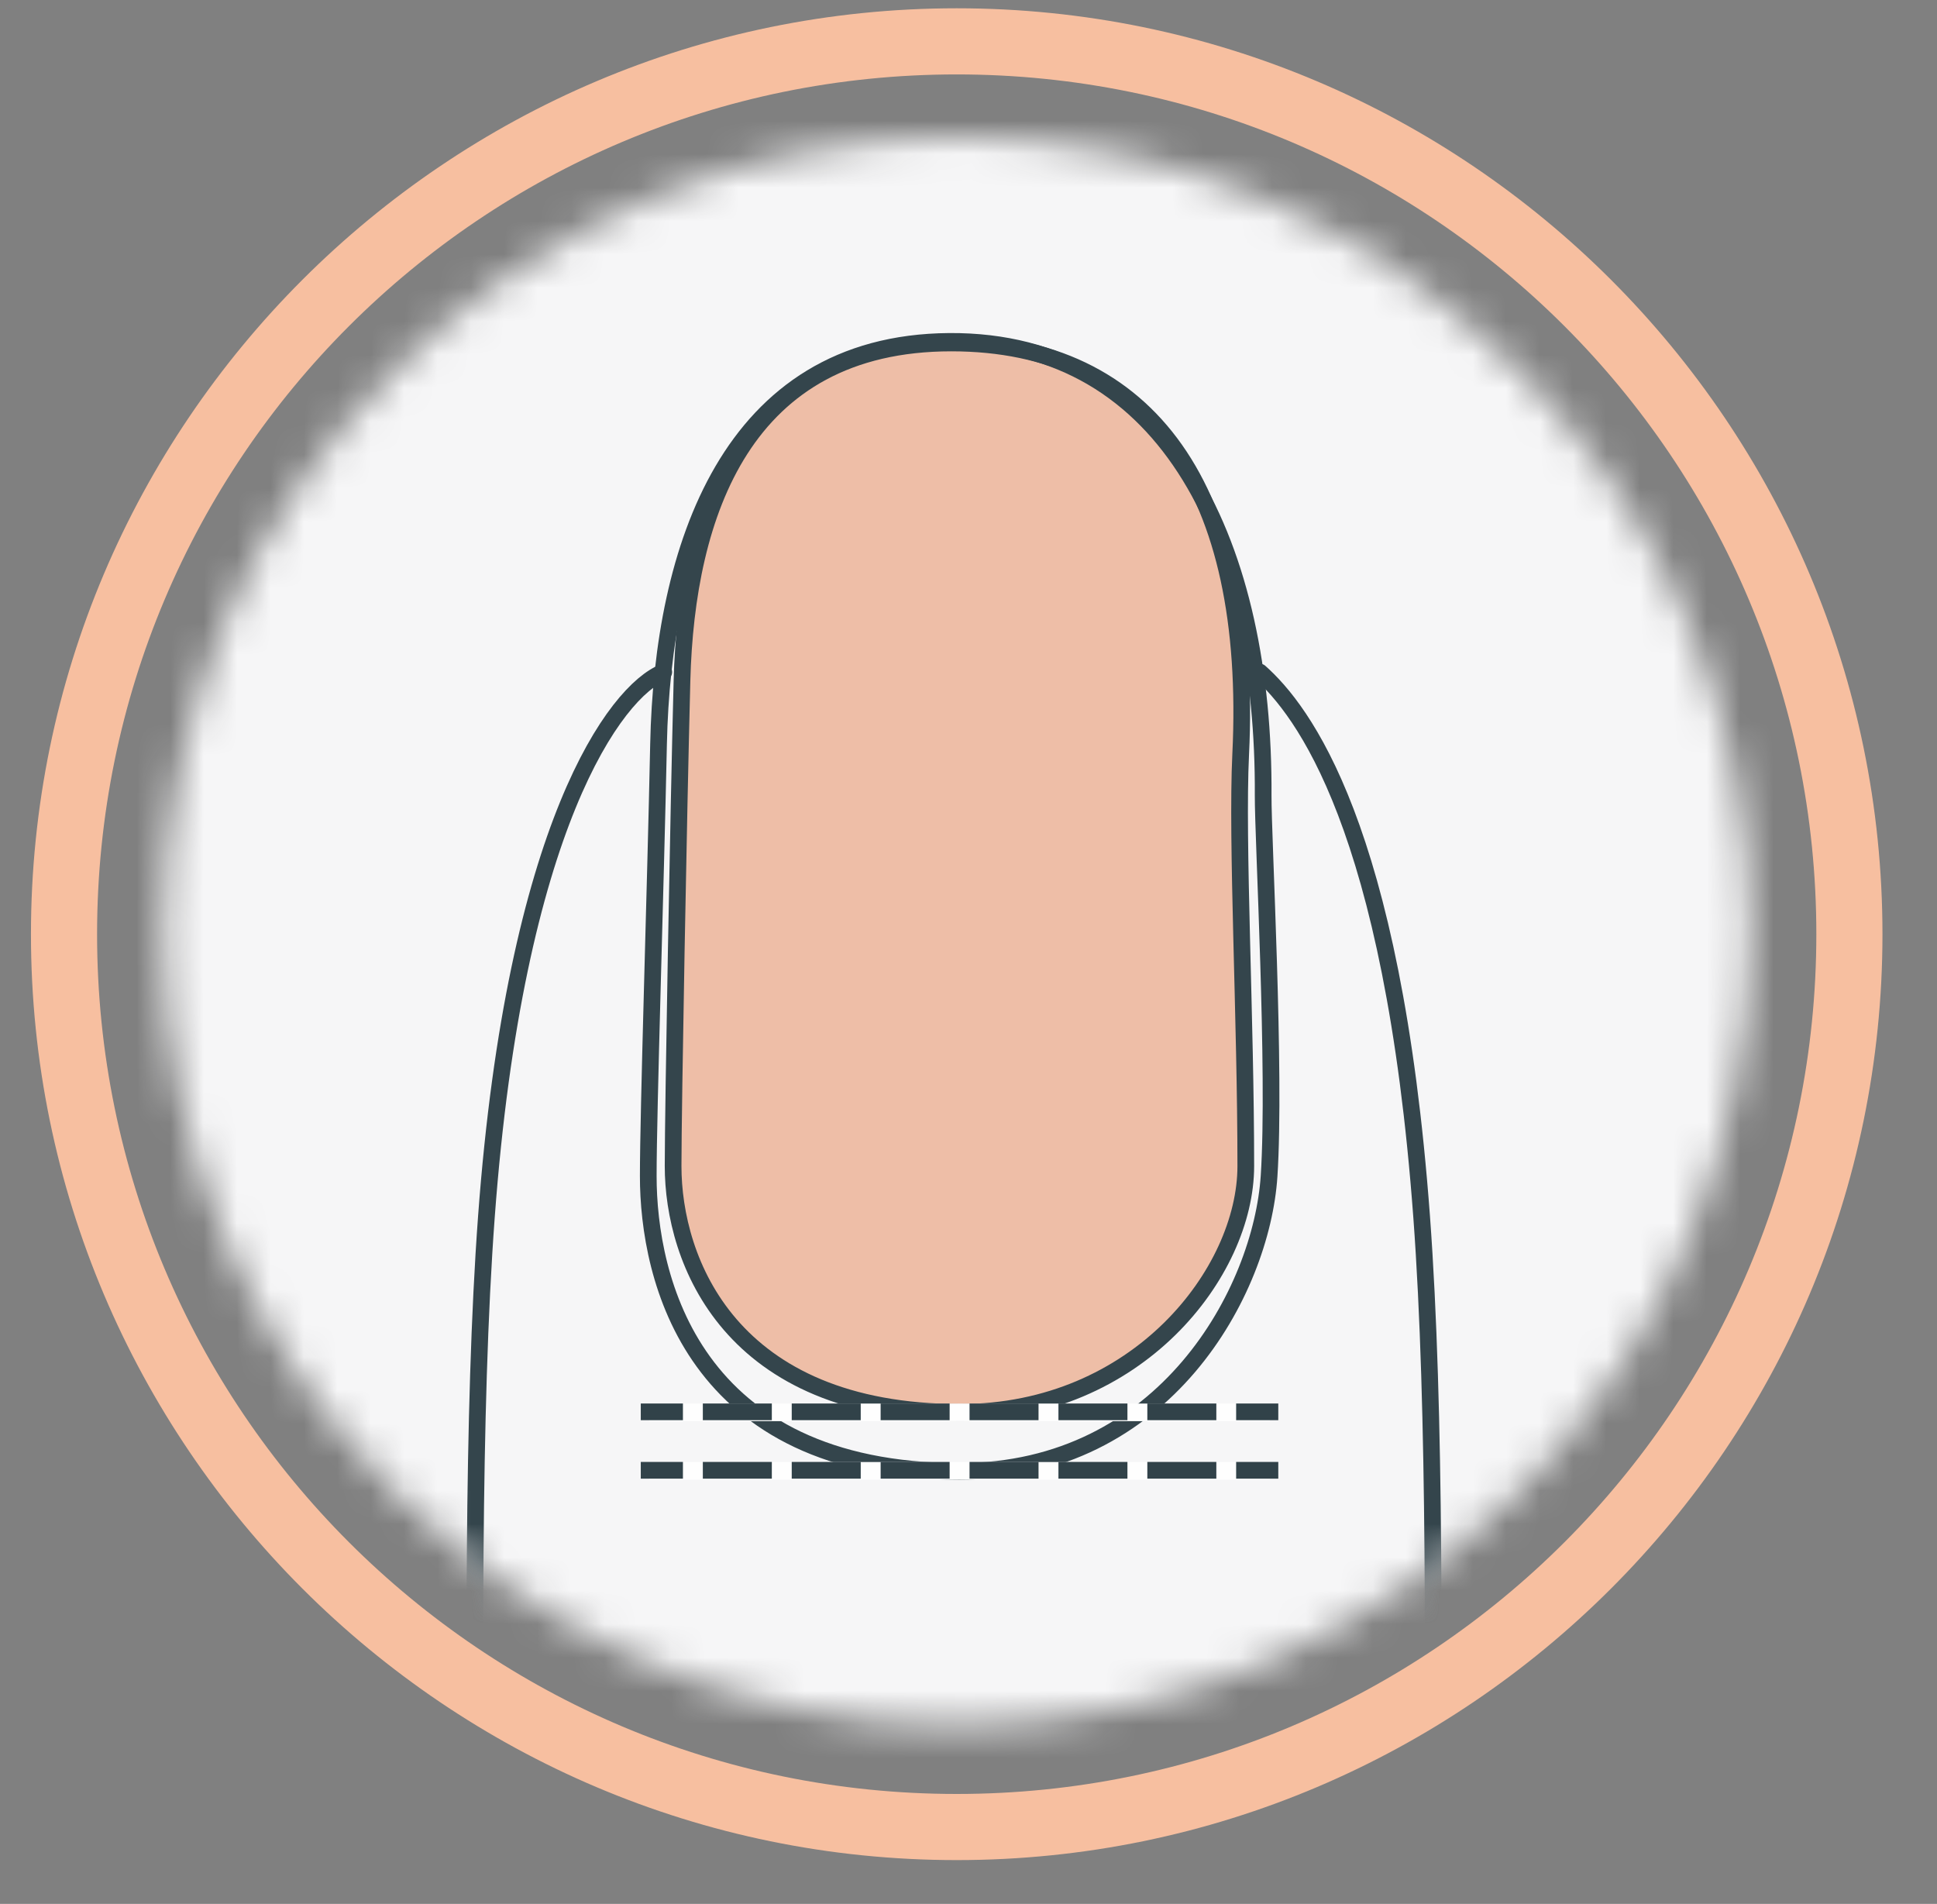 <svg xmlns="http://www.w3.org/2000/svg" xmlns:xlink="http://www.w3.org/1999/xlink" width="58" height="57" viewBox="0 0 58 57">
    <rect x="0" y="0" width="58" height="57" fill="#808080" stroke="none"/>
    <defs>
        <path id="8d4kgopj4a" d="M.287 23.76c0 13.122 10.638 23.76 23.76 23.76 13.123 0 23.76-10.638 23.76-23.76C47.807 10.638 37.17 0 24.047 0 10.925 0 .287 10.638.287 23.76z"/>
    </defs>
    <g fill="none" fill-rule="evenodd">
        <g>
            <g>
                <g>
                    <path fill="#F7BFA0" d="M27.72 0C12.435 0 0 12.435 0 27.72c0 15.285 12.435 27.72 27.72 27.72 15.285 0 27.72-12.435 27.72-27.72C55.44 12.435 43.005 0 27.72 0m0 1.98c14.216 0 25.74 11.524 25.74 25.74S41.936 53.46 27.72 53.46 1.98 41.936 1.98 27.72 13.504 1.98 27.72 1.98" transform="translate(-90 -23) translate(90.9 23.248) translate(.027)"/>
                    <g transform="translate(-90 -23) translate(90.9 23.248) translate(.027) translate(3.673 3.868)">
                        <mask id="zr24s9gxjb" fill="#fff">
                            <use xlink:href="#8d4kgopj4a"/>
                        </mask>
                        <path fill="#F6F6F7" d="M-4.736 49.72L52.684 49.72 52.684 -7.7 -4.736 -7.7z" mask="url(#zr24s9gxjb)"/>
                        <path fill="#EEBEA7" d="M24.153 38.168c5.313 0 8.548-4.195 8.55-7.369.002-4.367-.28-9.719-.153-12.33.385-7.914-2.73-12.317-8.665-12.317-6.227 0-7.934 5.135-8.064 10.105-.105 4.022-.265 12.73-.266 14.536-.001 2.82 1.69 7.375 8.598 7.375" mask="url(#zr24s9gxjb)"/>
                        <path stroke="#34454C" stroke-linecap="round" stroke-linejoin="round" stroke-width=".5" d="M15.275 16.004c-1.442.57-4.445 4.606-5.31 16.3-.865 11.694.299 31.657-.813 40.516M33.122 16.004c1.273 1.133 3.98 4.606 4.846 16.3.865 11.694-.3 31.657.813 40.516" mask="url(#zr24s9gxjb)"/>
                        <path stroke="#34454C" stroke-linecap="round" stroke-linejoin="round" stroke-width=".5" d="M24.132 39.935c6.164 0 9.044-5.414 9.268-8.838.205-3.12-.184-10.141-.177-11.396.045-7.352-2.772-13.642-9.4-13.596-6.61.047-8.582 6.244-8.704 12.05-.091 4.348-.308 10.983-.308 12.935-.001 3.047 1.305 8.845 9.321 8.845z" mask="url(#zr24s9gxjb)"/>
                        <path stroke="#34454C" stroke-linecap="round" stroke-linejoin="round" stroke-width=".5" d="M24.153 38.168c5.313 0 8.548-4.195 8.55-7.369.002-4.367-.28-9.719-.153-12.33.385-7.914-2.73-12.317-8.665-12.317-6.227 0-7.934 5.135-8.064 10.105-.105 4.022-.265 12.73-.266 14.536-.001 2.82 1.69 7.375 8.598 7.375z" mask="url(#zr24s9gxjb)"/>
                        <path stroke="#FEFEFE" stroke-linejoin="round" stroke-width=".528" d="M14.837 38.168L33.426 38.168M14.837 39.919L33.426 39.919" mask="url(#zr24s9gxjb)"/>
                        <path stroke="#314249" stroke-linecap="square" stroke-linejoin="round" stroke-width=".5" d="M14.837 39.902L15.599 39.902" mask="url(#zr24s9gxjb)"/>
                        <path stroke="#314249" stroke-dasharray="1.566 1.096" stroke-linecap="square" stroke-linejoin="round" stroke-width=".5" d="M16.695 39.902L32.116 39.902" mask="url(#zr24s9gxjb)"/>
                        <path stroke="#314249" stroke-linecap="square" stroke-linejoin="round" stroke-width=".5" d="M32.664 39.902L33.426 39.902M14.837 38.152L15.599 38.152" mask="url(#zr24s9gxjb)"/>
                        <path stroke="#314249" stroke-dasharray="1.566 1.096" stroke-linecap="square" stroke-linejoin="round" stroke-width=".5" d="M16.695 38.152L32.116 38.152" mask="url(#zr24s9gxjb)"/>
                        <path stroke="#314249" stroke-linecap="square" stroke-linejoin="round" stroke-width=".5" d="M32.664 38.152L33.426 38.152" mask="url(#zr24s9gxjb)"/>
                    </g>
                </g>
            </g>
        </g>
    </g>
</svg>
